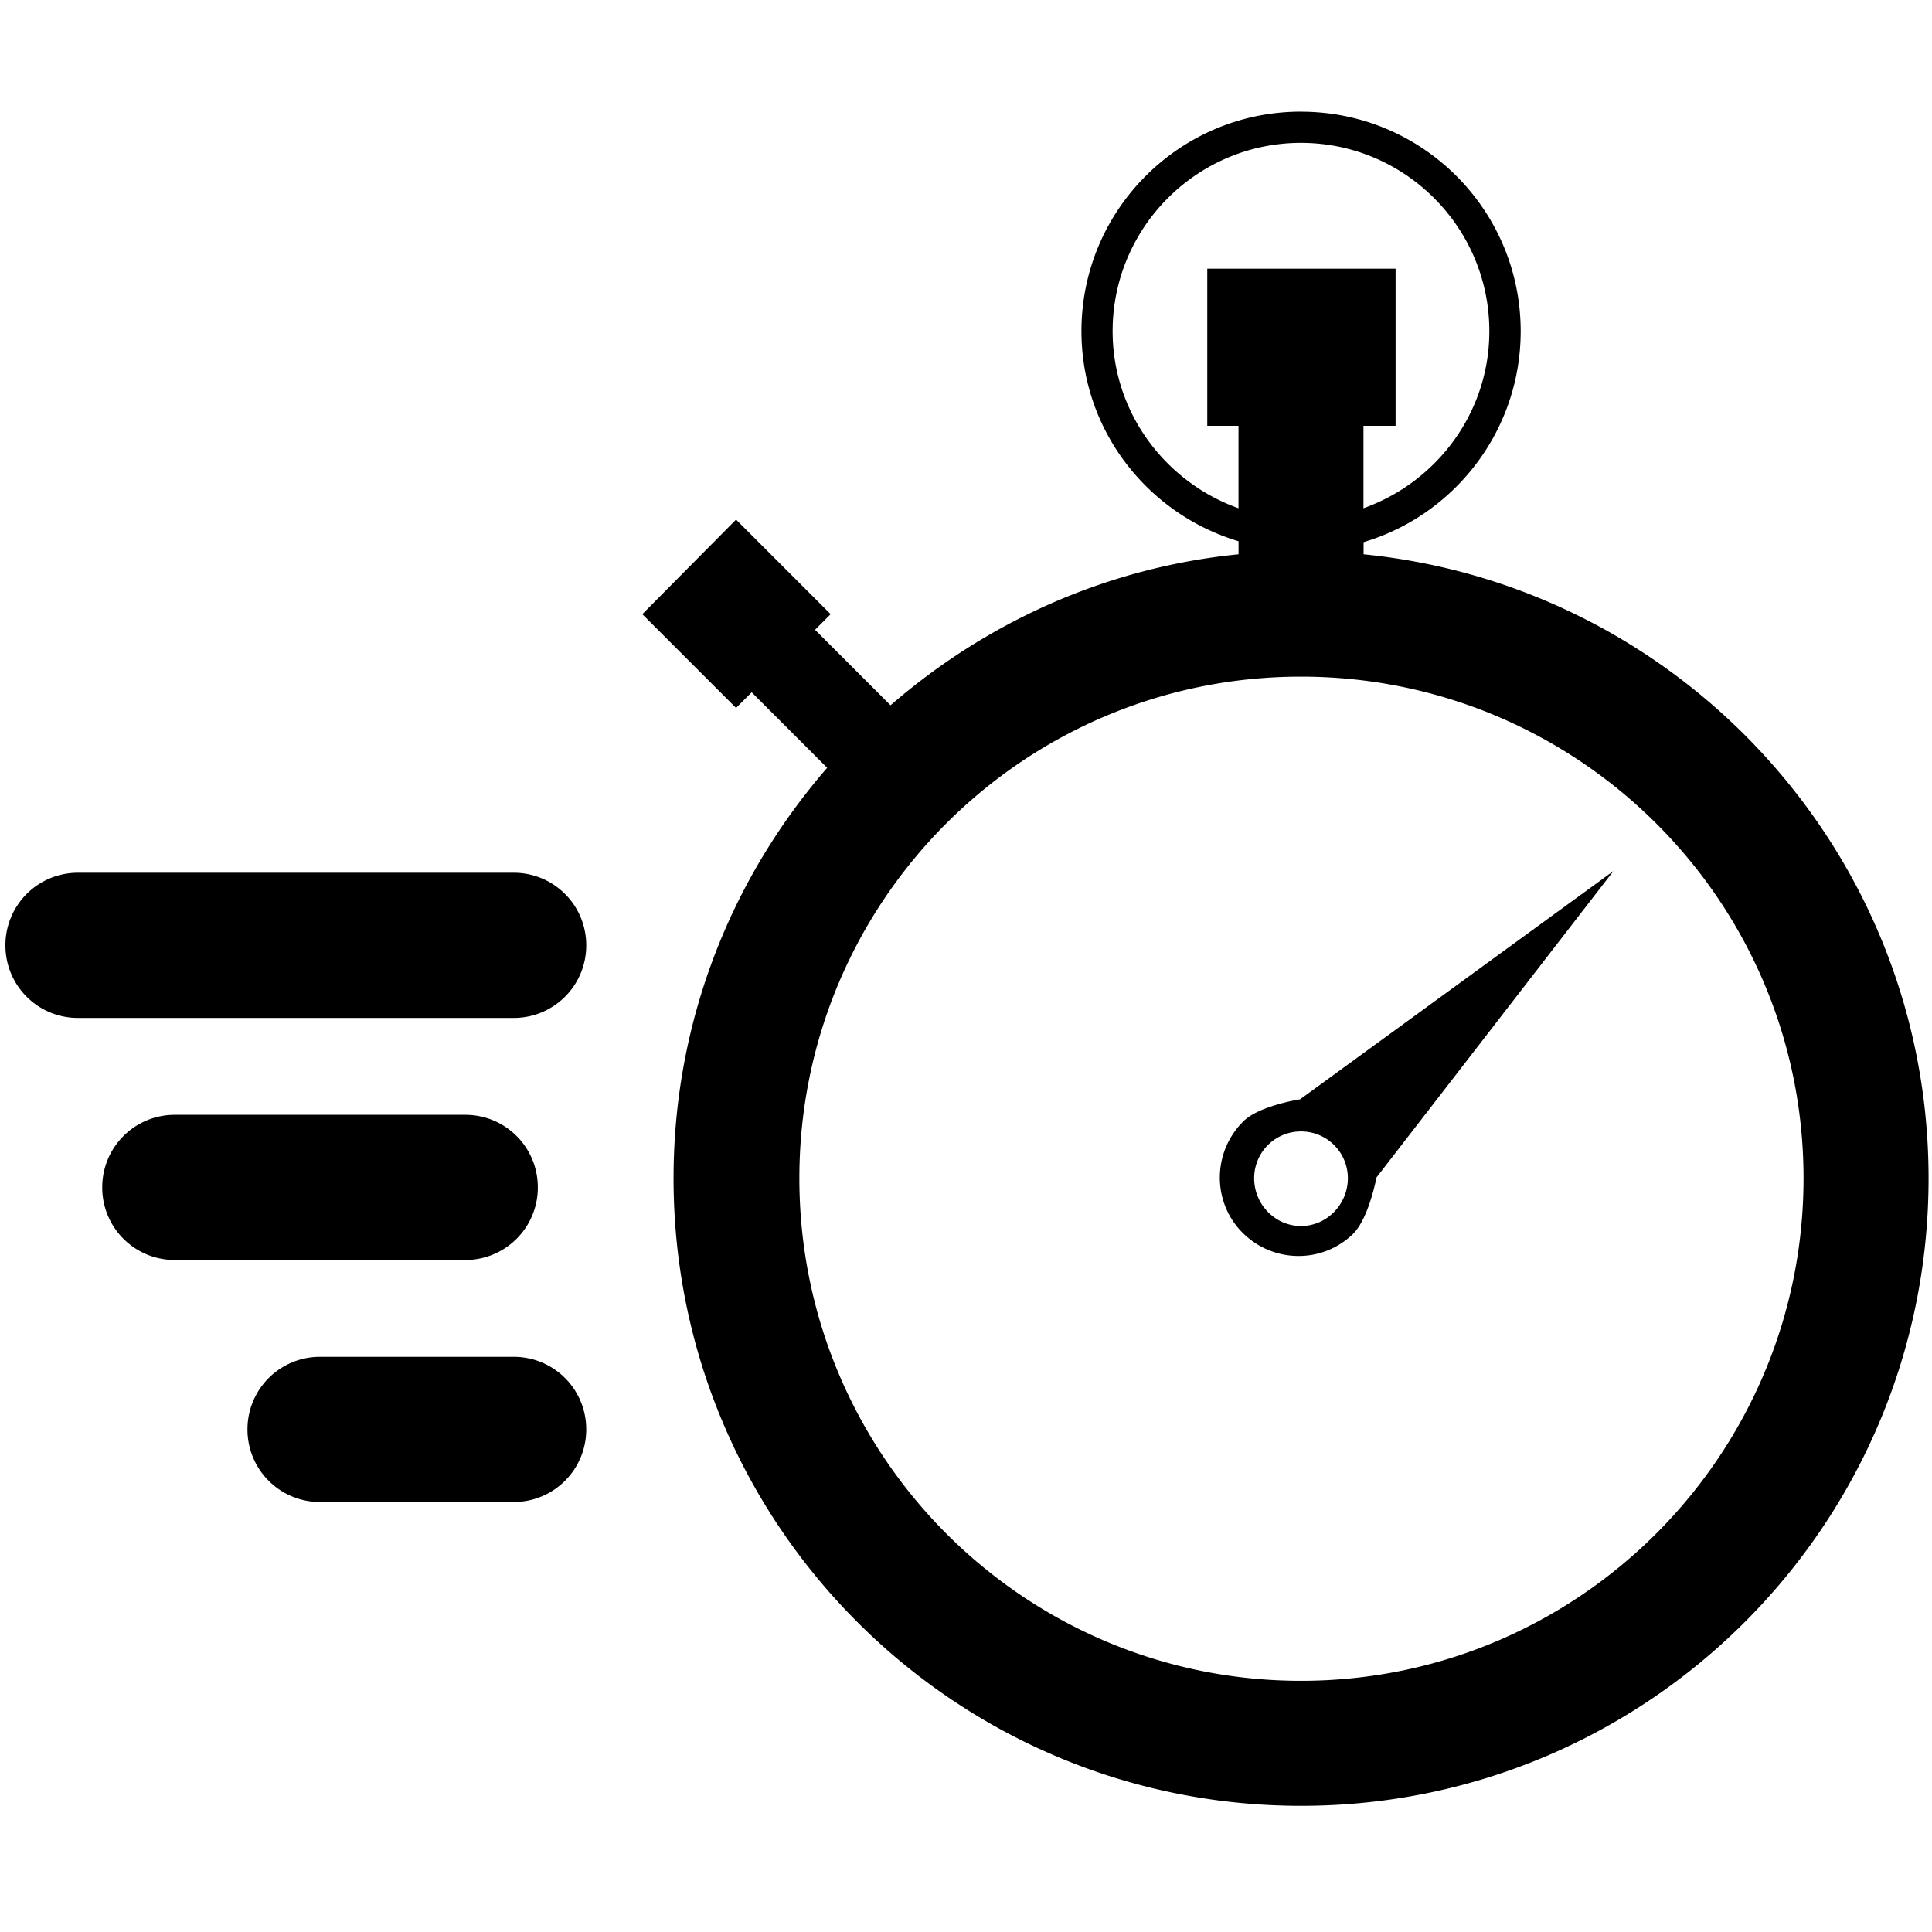 <svg xmlns="http://www.w3.org/2000/svg" viewBox="0 0 1024 1024"><path d="M169.637 719.14h102.608c21.329 0 38.474 17.176 38.474 38.475 0 21.299-17.175 38.474-38.474 38.474H169.637c-21.329 0-38.475-17.175-38.475-38.474 0-21.299 17.176-38.474 38.475-38.474zM92.658 590.874h153.928c21.328 0 38.474 17.175 38.474 38.474 0 21.3-17.176 38.475-38.474 38.475H92.658c-21.328 0-38.474-17.176-38.474-38.475 0-21.299 17.176-38.474 38.474-38.474zM41.34 462.575h230.906c21.329 0 38.474 17.176 38.474 38.475 0 21.299-17.175 38.474-38.474 38.474H41.34c-21.328 0-38.474-17.175-38.474-38.474 0-21.3 17.176-38.475 38.474-38.475zm648.22 137.108c13.764 0 24.83 11.094 24.83 24.829 0 13.734-11.066 25.303-24.83 25.303-13.764 0-24.829-11.539-24.829-25.303a24.763 24.763 0 0124.83-24.829zm165.586-137.998l-166.06 120.97s-21.566 3.353-29.902 11.51c-16.434 16.049-16.968 42.45-.92 58.884 16.049 16.434 42.45 16.968 58.884.92 8.336-8.129 12.43-29.902 12.43-29.902zM689.56 358.632c146.956 0 266.355 118.953 266.355 265.88 0 146.926-119.369 266.354-266.355 266.354-146.956 0-265.88-119.428-265.88-266.354 0-146.927 118.924-265.88 265.88-265.88zm0-282.907c55.027 0 99.82 44.793 99.82 99.82 0 43.31-28.062 80.093-66.715 93.828v-43.695h17.028V142.41h-99.82v83.268h16.552v43.695c-38.622-13.764-66.714-50.548-66.714-93.828 0-55.027 44.793-99.82 99.82-99.82zm0-16.552c-64.312 0-116.372 52.06-116.372 116.372 0 52.684 35.24 96.972 83.267 111.33v6.911c-70.304 6.971-133.934 36.19-184.452 80.034l-40.016-40.017 8.276-8.276-50.133-50.132-49.687 50.132 49.687 49.687 8.277-8.276 40.017 40.017c-50.696 58.38-81.428 134.2-81.428 217.587 0 183.68 148.884 332.594 332.594 332.594s332.594-148.914 332.594-332.594c0-172.438-131.412-314.025-299.46-330.756v-6.437c48.086-14.298 83.268-59.031 83.268-111.774 0-64.312-52.06-116.373-116.372-116.373z"/></svg>